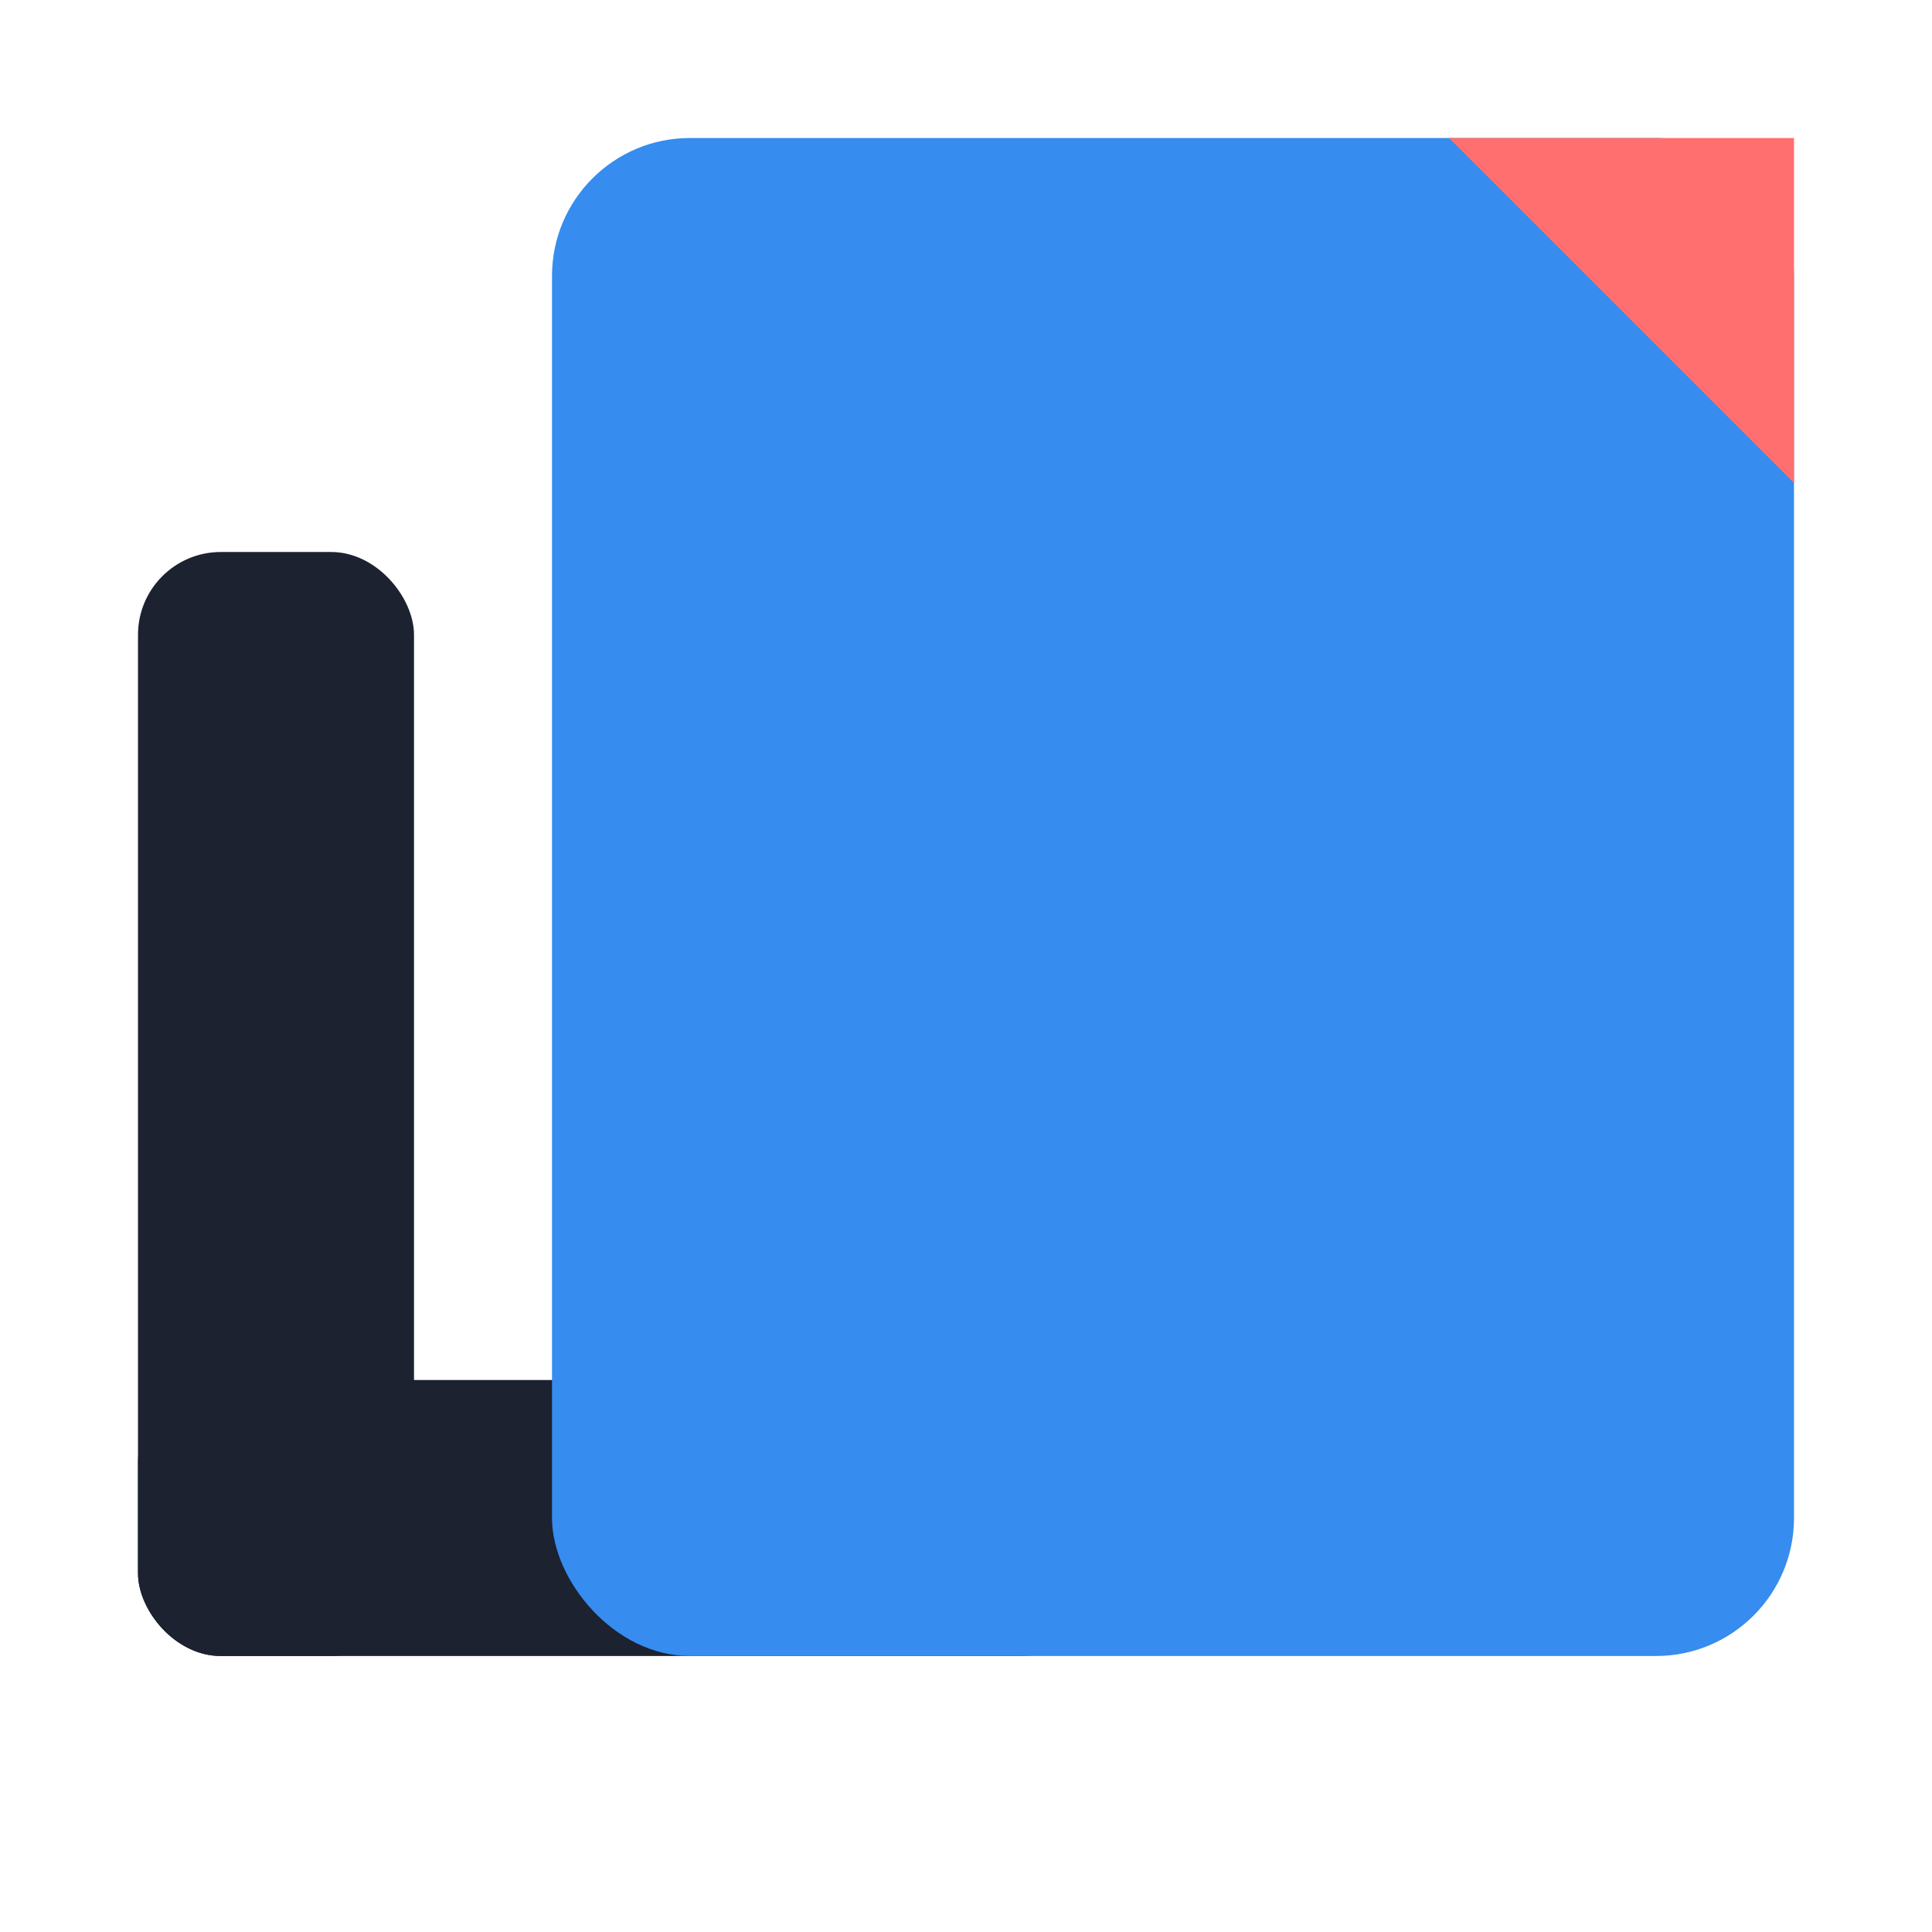 <svg xmlns="http://www.w3.org/2000/svg" viewBox="0 0 140 140">
  <!-- Left stacked shapes -->
  <rect x="10" y="40" width="20" height="80" rx="6" ry="6" fill="#1c2230"></rect>
  <rect x="10" y="100" width="70" height="20" rx="6" ry="6" fill="#1c2230"></rect>

  <!-- Document block with folded corner -->
  <g transform="translate(40,10)">
    <rect x="0" y="0" width="90" height="110" rx="10" ry="10" fill="#368cef"></rect>
    <polygon points="90,0 90,25 65,0" fill="#ff6f6f"></polygon>
  </g>
</svg>
